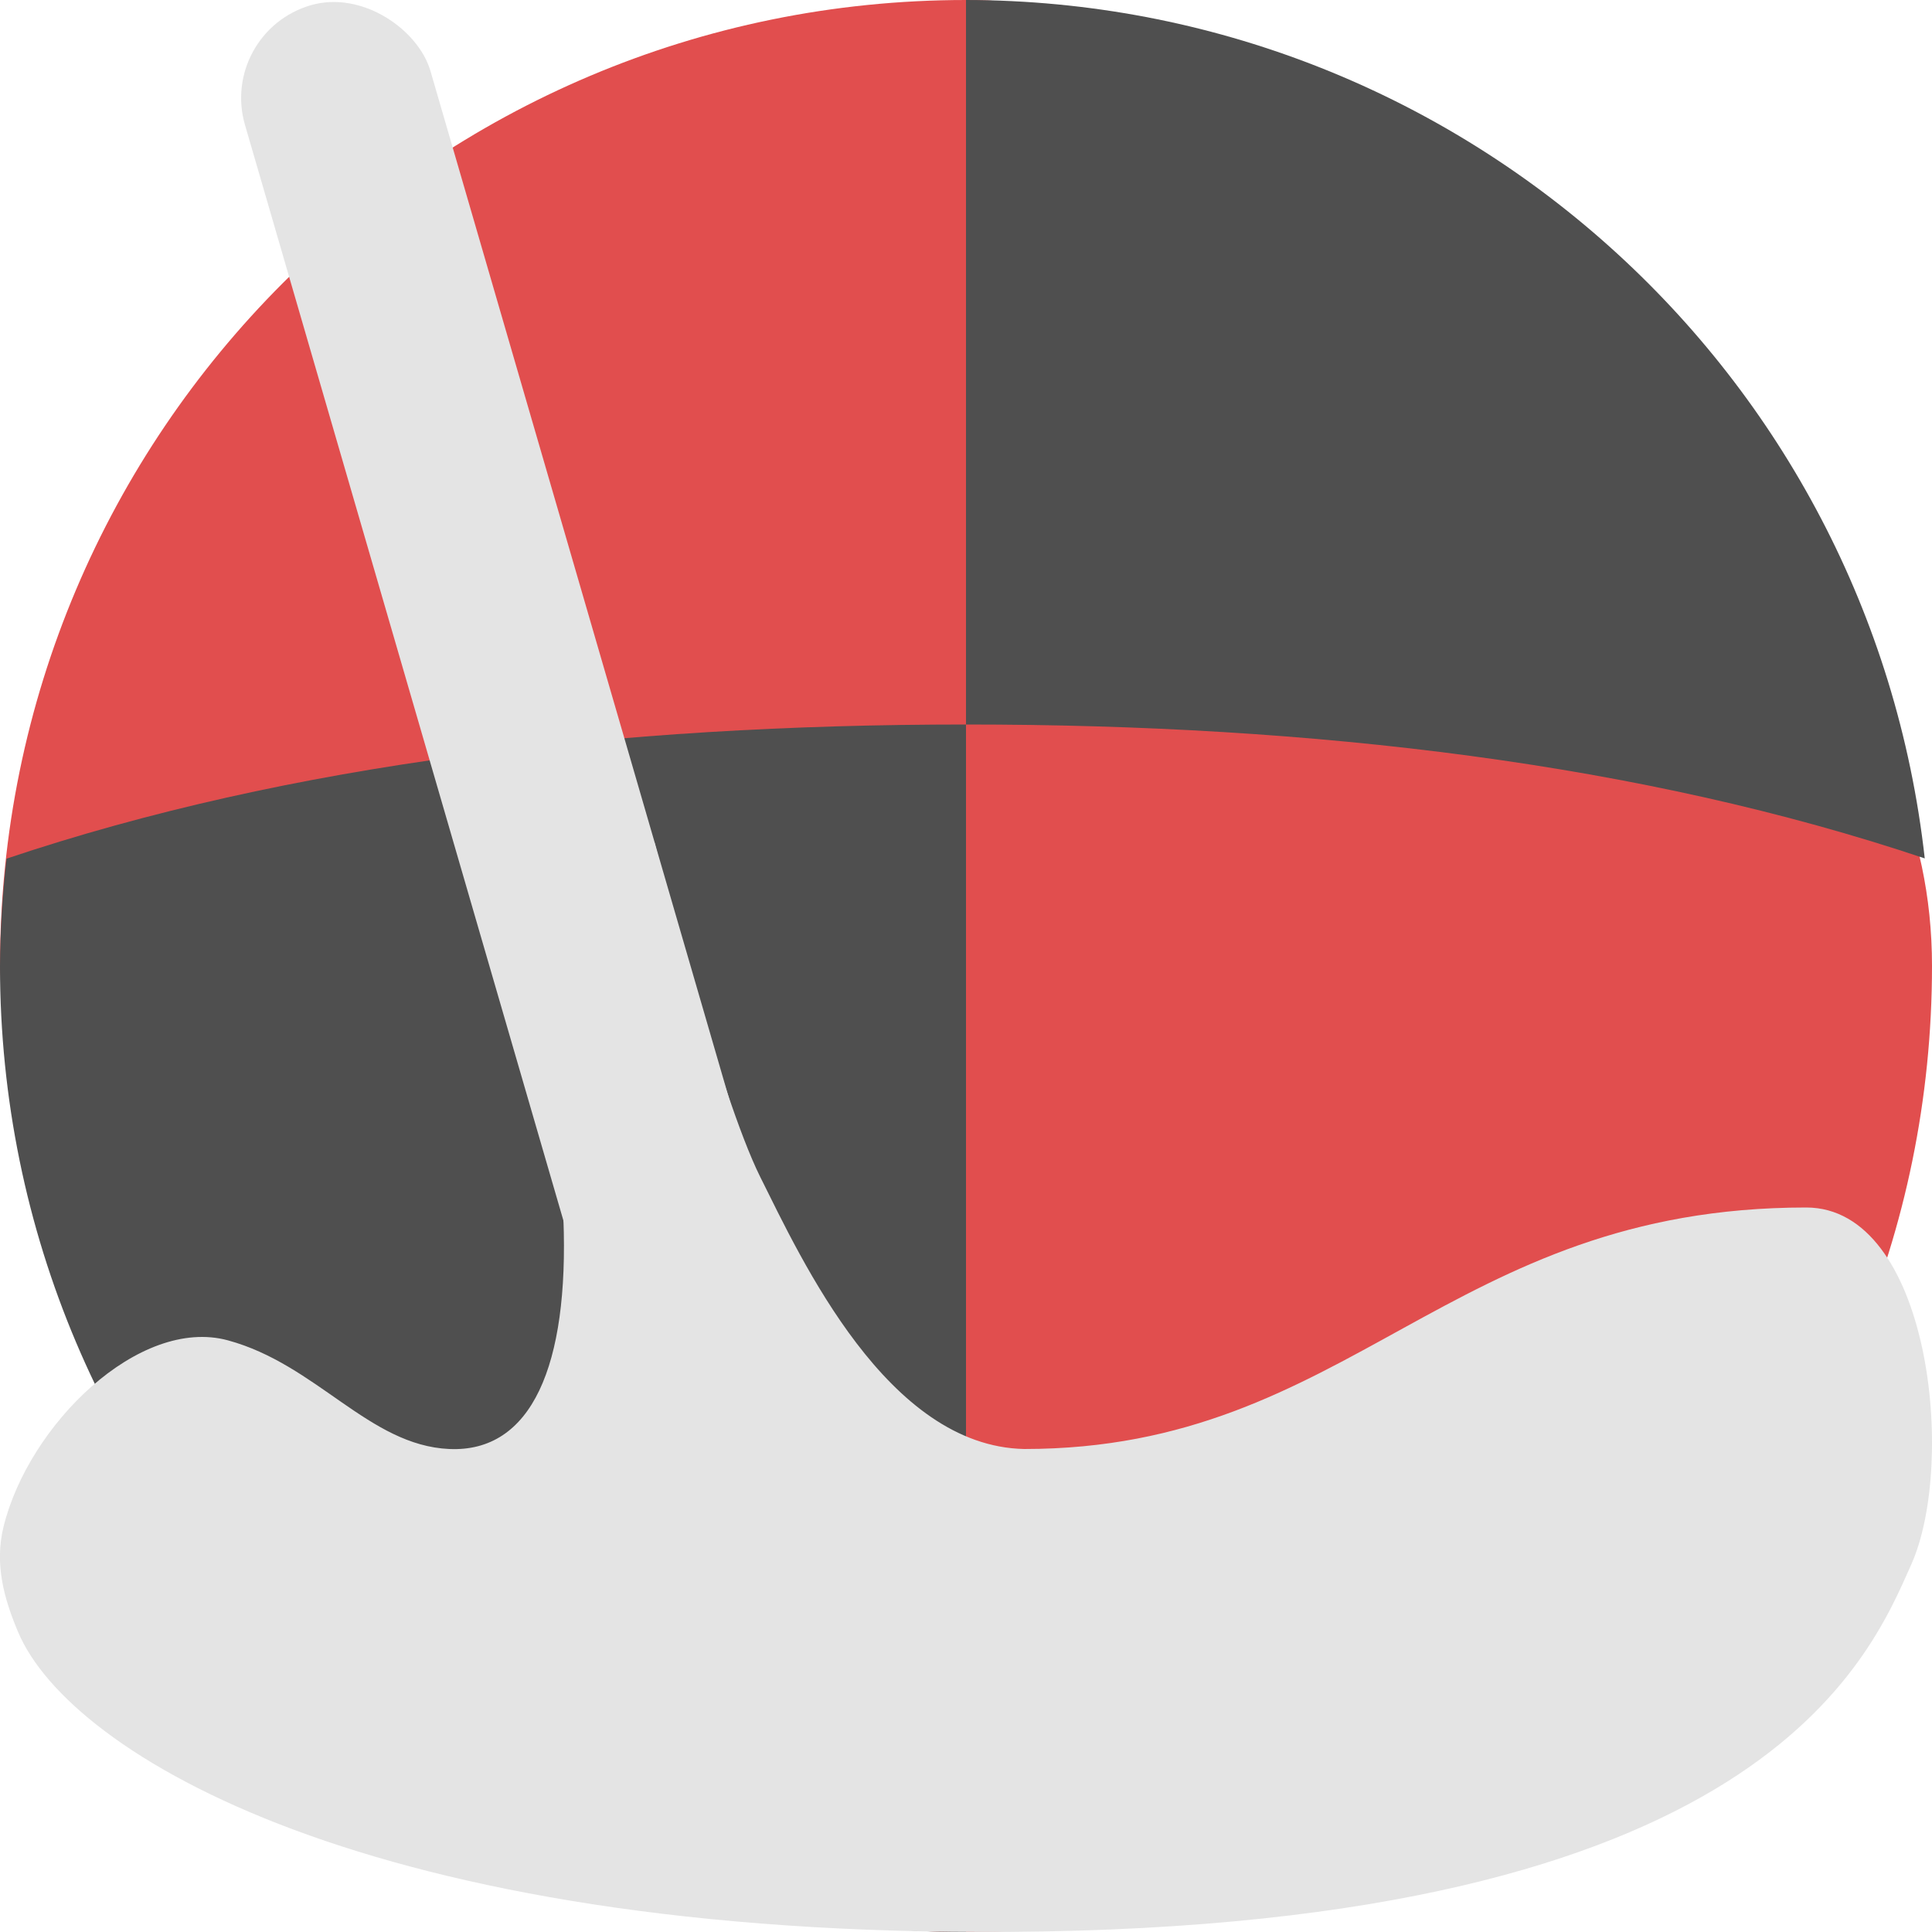 <svg xmlns="http://www.w3.org/2000/svg" width="16" height="16" version="1"><defs>
<linearGradient id="ucPurpleBlue" x1="0%" y1="0%" x2="100%" y2="100%">
  <stop offset="0%" style="stop-color:#B794F4;stop-opacity:1"/>
  <stop offset="100%" style="stop-color:#4299E1;stop-opacity:1"/>
</linearGradient>
</defs>
 <path style="fill:#e14e4e;fill-rule:evenodd" d="m 16,8 c 0,4.418 -3.582,8 -8,8 -3.308,0 -3.674,-2.054 -4.892,-4.917 C 2.699,10.122 3.9999998e-8,9.11 3.9999998e-8,8 3.9999998e-8,3.582 3.582,6.2799999e-6 8,6.2799999e-6 10.092,6.2799999e-6 11.095,1.635 12.521,2.95 14.106,4.411 16,5.674 16,8 Z"/>
 <path style="fill:#4f4f4f;fill-rule:evenodd" d="m 8,-5.9199998e-6 0,6 c 2.89,0 5.6,0.323 7.94,1.109 C 15.487,3.065 12.07,0.005 8,-5.9199998e-6 Z"/>
 <path style="fill:#4f4f4f;fill-rule:evenodd" d="m 8,6 c -2.892,0 -5.605,0.324 -7.946,1.111 -0.034,0.295 -0.052,0.592 -0.054,0.889 0,4.418 3.582,8 8,8 z"/>
 <path style="fill:#e4e4e4;fill-rule:evenodd" d="M 8.365,15.999 C 14.579,15.955 15.472,13.758 15.829,12.955 16.206,12.105 15.979,10 14.958,10 11.984,10 11.19,12 8.483,12 7.35,11.978 6.641,10.439 6.296,9.747 5.954,9.061 5.421,6.978 5.421,6.978 l -1.44,0.371 c 0,0 0.659,2.056 0.685,2.744 C 4.712,11.31 4.403,12.031 3.72,12 3.055,11.97 2.624,11.3 1.887,11.1 1.152,10.901 0.235,11.801 0.029,12.645 c -0.075,0.307 0.003,0.591 0.121,0.871 0.429,1.018 2.928,2.522 8.215,2.483 z"/>
 <rect style="fill:#e4e4e4" width="1.6" height="13.6" x="1.66" y=".76" rx=".8" ry=".8" transform="matrix(0.96,-0.279,0.279,0.96,0,0)"/>
</svg>
